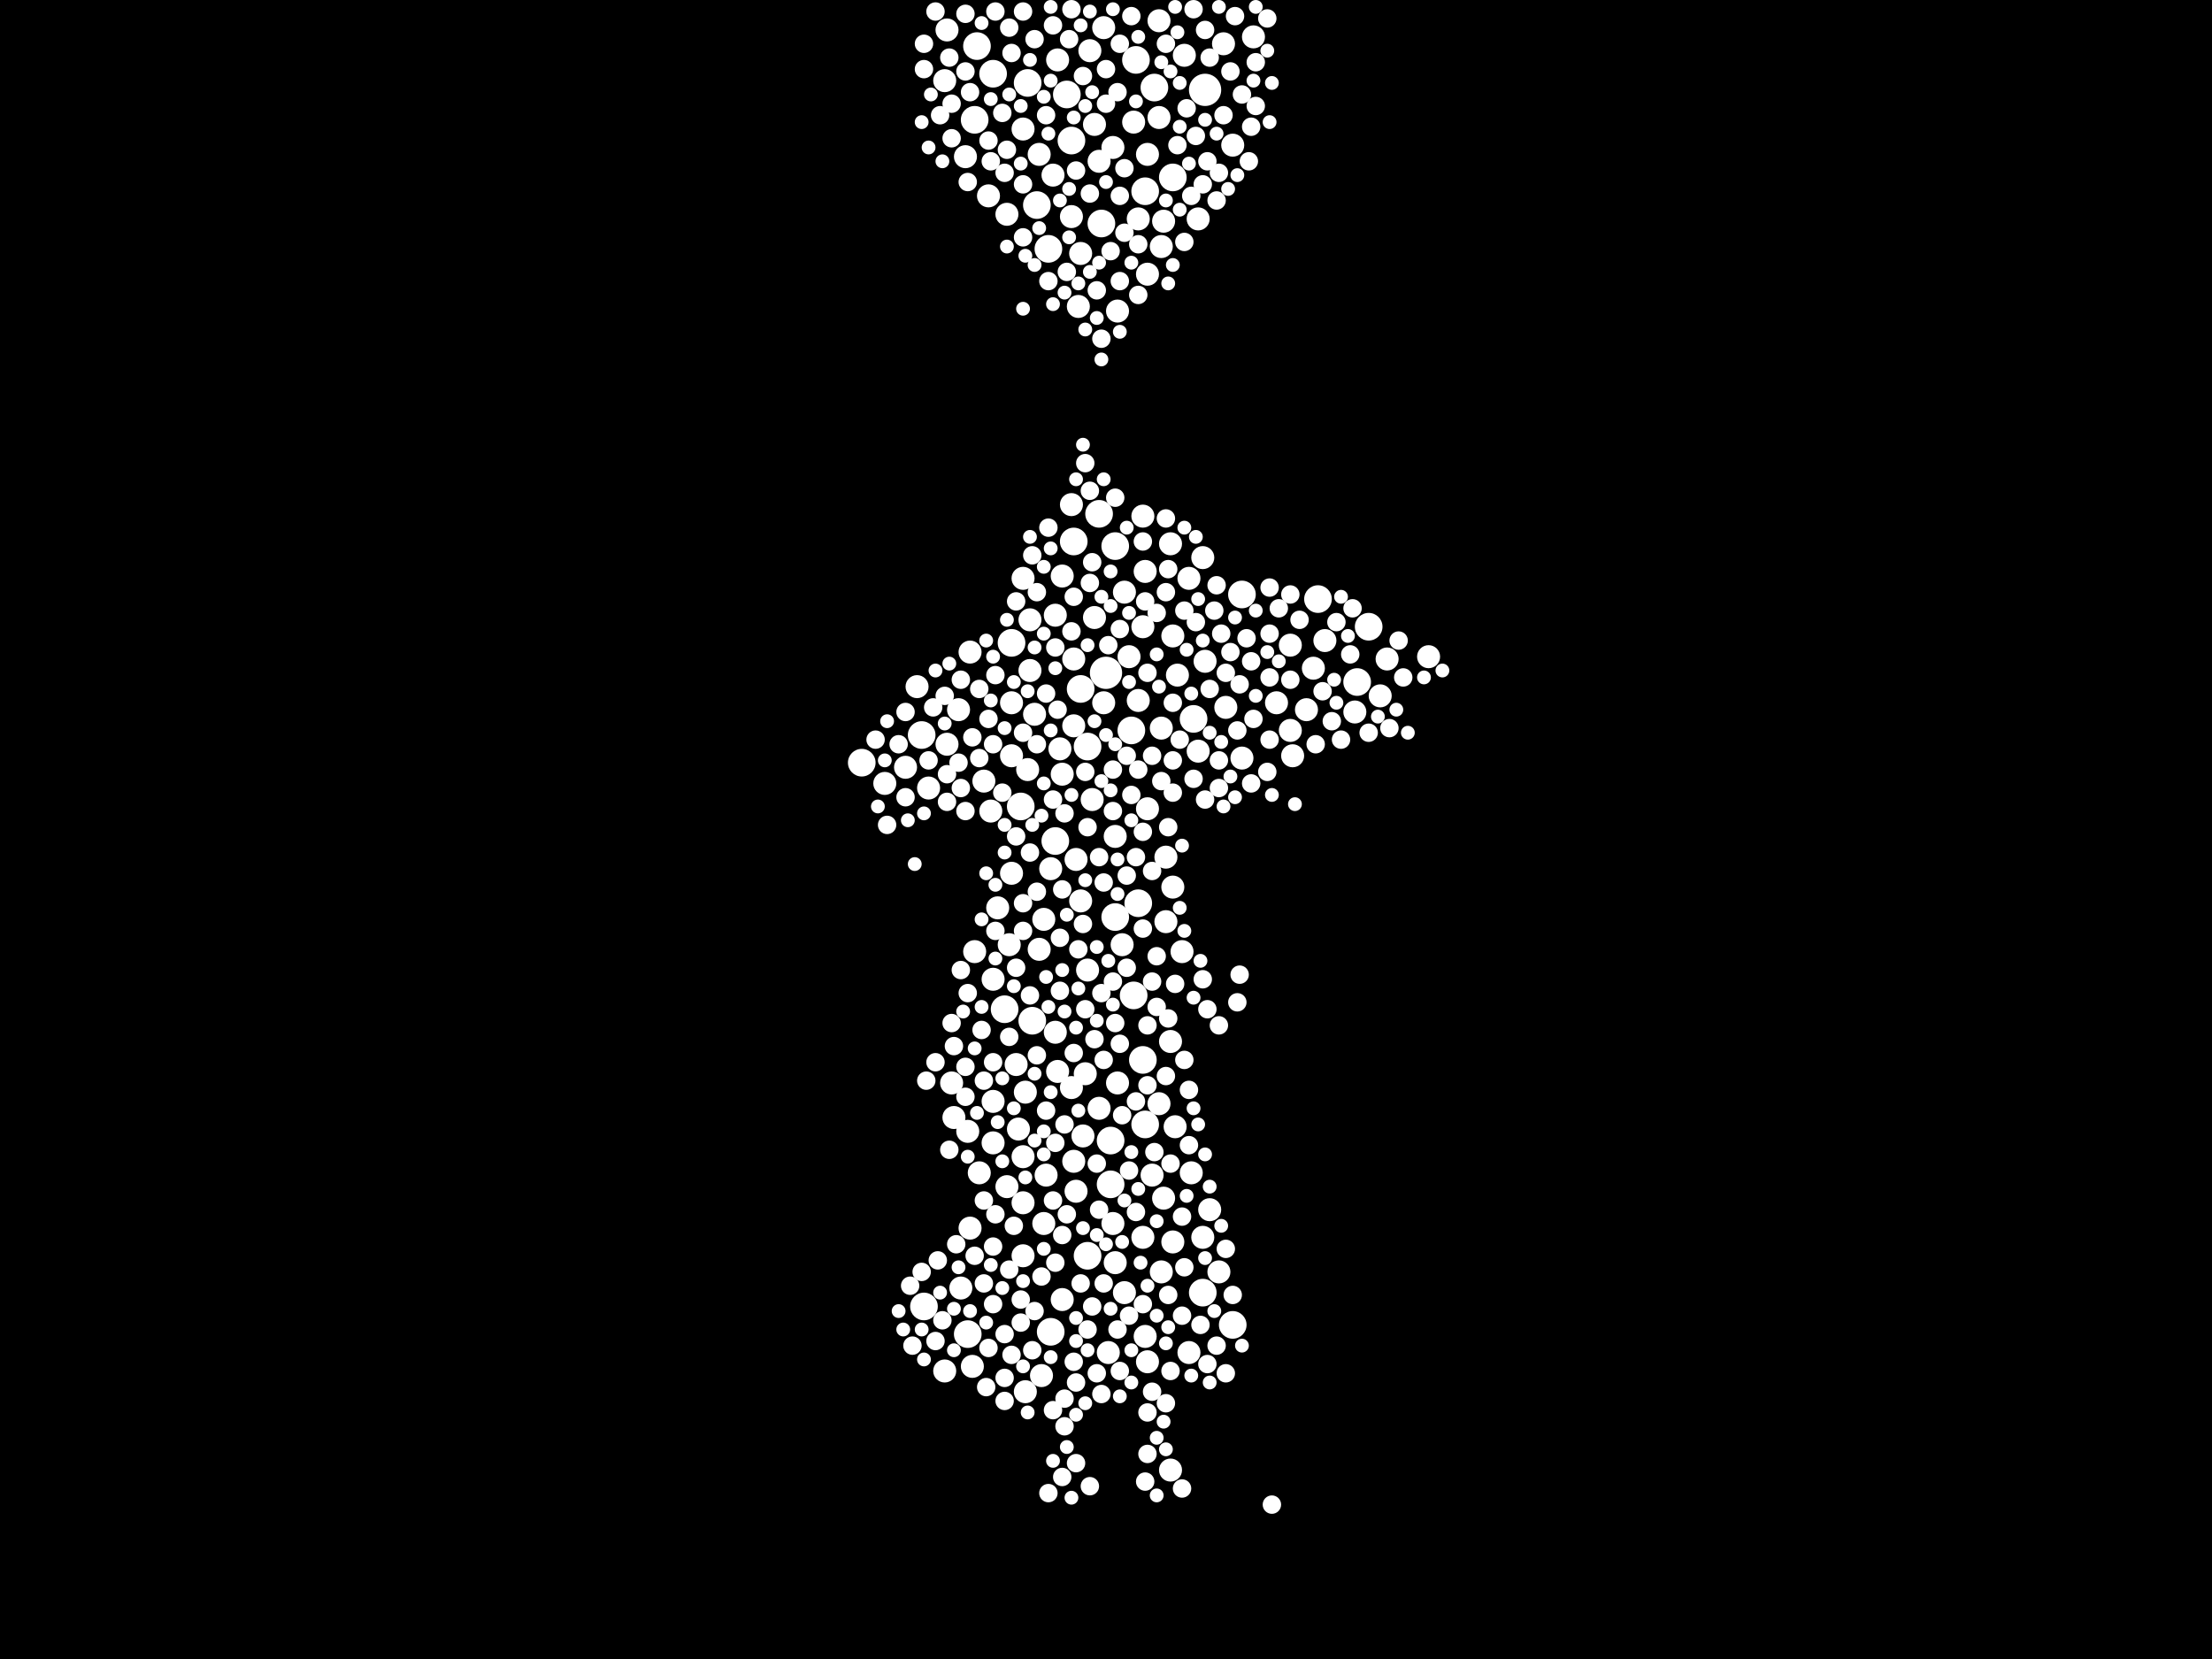 <?xml version="1.0" encoding="utf-8"?>
<svg xmlns="http://www.w3.org/2000/svg"
     xmlns:xlink="http://www.w3.org/1999/xlink" width="1920" height="1440" >

            <defs>
            <style type="text/css"><![CDATA[
circle {stroke: none;}
.c0 {fill: #FFFFFF;}
]]></style>
            </defs>
<rect x="0" y="0" width="1920" height="1440" fill="black"/>
<circle cx="1046" cy="78" r="14" class="c0"/>
<circle cx="960" cy="584" r="14" class="c0"/>
<circle cx="886" cy="700" r="12" class="c0"/>
<circle cx="964" cy="1028" r="12" class="c0"/>
<circle cx="912" cy="1156" r="12" class="c0"/>
<circle cx="1070" cy="1150" r="12" class="c0"/>
<circle cx="932" cy="470" r="12" class="c0"/>
<circle cx="1144" cy="520" r="12" class="c0"/>
<circle cx="988" cy="784" r="12" class="c0"/>
<circle cx="900" cy="178" r="12" class="c0"/>
<circle cx="896" cy="886" r="12" class="c0"/>
<circle cx="872" cy="876" r="12" class="c0"/>
<circle cx="1018" cy="154" r="12" class="c0"/>
<circle cx="916" cy="730" r="12" class="c0"/>
<circle cx="930" cy="122" r="12" class="c0"/>
<circle cx="994" cy="166" r="12" class="c0"/>
<circle cx="848" cy="40" r="12" class="c0"/>
<circle cx="992" cy="920" r="12" class="c0"/>
<circle cx="800" cy="638" r="12" class="c0"/>
<circle cx="986" cy="52" r="12" class="c0"/>
<circle cx="944" cy="648" r="12" class="c0"/>
<circle cx="984" cy="864" r="12" class="c0"/>
<circle cx="878" cy="558" r="12" class="c0"/>
<circle cx="968" cy="796" r="12" class="c0"/>
<circle cx="1188" cy="544" r="12" class="c0"/>
<circle cx="748" cy="662" r="12" class="c0"/>
<circle cx="938" cy="598" r="12" class="c0"/>
<circle cx="1044" cy="1122" r="12" class="c0"/>
<circle cx="994" cy="976" r="12" class="c0"/>
<circle cx="954" cy="446" r="12" class="c0"/>
<circle cx="1078" cy="516" r="12" class="c0"/>
<circle cx="840" cy="1158" r="12" class="c0"/>
<circle cx="926" cy="82" r="12" class="c0"/>
<circle cx="982" cy="634" r="12" class="c0"/>
<circle cx="910" cy="216" r="12" class="c0"/>
<circle cx="956" cy="194" r="12" class="c0"/>
<circle cx="968" cy="474" r="12" class="c0"/>
<circle cx="1178" cy="592" r="12" class="c0"/>
<circle cx="1036" cy="624" r="12" class="c0"/>
<circle cx="964" cy="990" r="12" class="c0"/>
<circle cx="846" cy="104" r="12" class="c0"/>
<circle cx="1002" cy="76" r="12" class="c0"/>
<circle cx="802" cy="1134" r="12" class="c0"/>
<circle cx="892" cy="72" r="12" class="c0"/>
<circle cx="944" cy="1090" r="12" class="c0"/>
<circle cx="862" cy="64" r="12" class="c0"/>
<circle cx="1040" cy="190" r="10" class="c0"/>
<circle cx="1198" cy="604" r="10" class="c0"/>
<circle cx="1140" cy="580" r="10" class="c0"/>
<circle cx="884" cy="980" r="10" class="c0"/>
<circle cx="932" cy="572" r="10" class="c0"/>
<circle cx="768" cy="680" r="10" class="c0"/>
<circle cx="938" cy="782" r="10" class="c0"/>
<circle cx="1046" cy="574" r="10" class="c0"/>
<circle cx="1034" cy="1018" r="10" class="c0"/>
<circle cx="1064" cy="614" r="10" class="c0"/>
<circle cx="1150" cy="556" r="10" class="c0"/>
<circle cx="1120" cy="560" r="10" class="c0"/>
<circle cx="842" cy="1066" r="10" class="c0"/>
<circle cx="1032" cy="502" r="10" class="c0"/>
<circle cx="922" cy="500" r="10" class="c0"/>
<circle cx="838" cy="136" r="10" class="c0"/>
<circle cx="902" cy="824" r="10" class="c0"/>
<circle cx="966" cy="128" r="10" class="c0"/>
<circle cx="918" cy="930" r="10" class="c0"/>
<circle cx="934" cy="746" r="10" class="c0"/>
<circle cx="862" cy="992" r="10" class="c0"/>
<circle cx="922" cy="1128" r="10" class="c0"/>
<circle cx="984" cy="106" r="10" class="c0"/>
<circle cx="968" cy="1096" r="10" class="c0"/>
<circle cx="1016" cy="1276" r="10" class="c0"/>
<circle cx="854" cy="678" r="10" class="c0"/>
<circle cx="938" cy="220" r="10" class="c0"/>
<circle cx="888" cy="502" r="10" class="c0"/>
<circle cx="844" cy="1186" r="10" class="c0"/>
<circle cx="904" cy="1194" r="10" class="c0"/>
<circle cx="1012" cy="800" r="10" class="c0"/>
<circle cx="1016" cy="472" r="10" class="c0"/>
<circle cx="832" cy="616" r="10" class="c0"/>
<circle cx="906" cy="1062" r="10" class="c0"/>
<circle cx="940" cy="986" r="10" class="c0"/>
<circle cx="1000" cy="1020" r="10" class="c0"/>
<circle cx="958" cy="24" r="10" class="c0"/>
<circle cx="1032" cy="1174" r="10" class="c0"/>
<circle cx="826" cy="940" r="10" class="c0"/>
<circle cx="906" cy="798" r="10" class="c0"/>
<circle cx="916" cy="896" r="10" class="c0"/>
<circle cx="930" cy="438" r="10" class="c0"/>
<circle cx="996" cy="238" r="10" class="c0"/>
<circle cx="806" cy="684" r="10" class="c0"/>
<circle cx="920" cy="650" r="10" class="c0"/>
<circle cx="874" cy="186" r="10" class="c0"/>
<circle cx="992" cy="448" r="10" class="c0"/>
<circle cx="882" cy="924" r="10" class="c0"/>
<circle cx="970" cy="940" r="10" class="c0"/>
<circle cx="828" cy="970" r="10" class="c0"/>
<circle cx="1040" cy="652" r="10" class="c0"/>
<circle cx="1078" cy="658" r="10" class="c0"/>
<circle cx="912" cy="754" r="10" class="c0"/>
<circle cx="992" cy="1074" r="10" class="c0"/>
<circle cx="934" cy="1034" r="10" class="c0"/>
<circle cx="908" cy="1020" r="10" class="c0"/>
<circle cx="1044" cy="1074" r="10" class="c0"/>
<circle cx="966" cy="1062" r="10" class="c0"/>
<circle cx="850" cy="1018" r="10" class="c0"/>
<circle cx="1006" cy="958" r="10" class="c0"/>
<circle cx="820" cy="1190" r="10" class="c0"/>
<circle cx="888" cy="1004" r="10" class="c0"/>
<circle cx="834" cy="1118" r="10" class="c0"/>
<circle cx="822" cy="26" r="10" class="c0"/>
<circle cx="878" cy="758" r="10" class="c0"/>
<circle cx="1016" cy="904" r="10" class="c0"/>
<circle cx="1010" cy="192" r="10" class="c0"/>
<circle cx="950" cy="108" r="10" class="c0"/>
<circle cx="988" cy="608" r="10" class="c0"/>
<circle cx="862" cy="850" r="10" class="c0"/>
<circle cx="946" cy="44" r="10" class="c0"/>
<circle cx="796" cy="596" r="10" class="c0"/>
<circle cx="948" cy="694" r="10" class="c0"/>
<circle cx="846" cy="826" r="10" class="c0"/>
<circle cx="994" cy="496" r="10" class="c0"/>
<circle cx="992" cy="544" r="10" class="c0"/>
<circle cx="1120" cy="634" r="10" class="c0"/>
<circle cx="944" cy="842" r="10" class="c0"/>
<circle cx="1012" cy="744" r="10" class="c0"/>
<circle cx="954" cy="140" r="10" class="c0"/>
<circle cx="1018" cy="770" r="10" class="c0"/>
<circle cx="980" cy="570" r="10" class="c0"/>
<circle cx="1204" cy="572" r="10" class="c0"/>
<circle cx="918" cy="52" r="10" class="c0"/>
<circle cx="914" cy="152" r="10" class="c0"/>
<circle cx="1108" cy="610" r="10" class="c0"/>
<circle cx="878" cy="656" r="10" class="c0"/>
<circle cx="1026" cy="826" r="10" class="c0"/>
<circle cx="954" cy="962" r="10" class="c0"/>
<circle cx="1088" cy="32" r="10" class="c0"/>
<circle cx="1008" cy="632" r="10" class="c0"/>
<circle cx="974" cy="820" r="10" class="c0"/>
<circle cx="950" cy="536" r="10" class="c0"/>
<circle cx="1018" cy="552" r="10" class="c0"/>
<circle cx="1122" cy="656" r="10" class="c0"/>
<circle cx="994" cy="1160" r="10" class="c0"/>
<circle cx="958" cy="610" r="10" class="c0"/>
<circle cx="1176" cy="618" r="10" class="c0"/>
<circle cx="860" cy="704" r="10" class="c0"/>
<circle cx="878" cy="610" r="10" class="c0"/>
<circle cx="996" cy="1182" r="10" class="c0"/>
<circle cx="902" cy="134" r="10" class="c0"/>
<circle cx="888" cy="112" r="10" class="c0"/>
<circle cx="894" cy="582" r="10" class="c0"/>
<circle cx="968" cy="726" r="10" class="c0"/>
<circle cx="890" cy="948" r="10" class="c0"/>
<circle cx="1008" cy="1104" r="10" class="c0"/>
<circle cx="894" cy="538" r="10" class="c0"/>
<circle cx="932" cy="630" r="10" class="c0"/>
<circle cx="888" cy="1090" r="10" class="c0"/>
<circle cx="962" cy="1174" r="10" class="c0"/>
<circle cx="822" cy="646" r="10" class="c0"/>
<circle cx="1018" cy="1078" r="10" class="c0"/>
<circle cx="898" cy="620" r="10" class="c0"/>
<circle cx="876" cy="820" r="10" class="c0"/>
<circle cx="1050" cy="1050" r="10" class="c0"/>
<circle cx="820" cy="70" r="10" class="c0"/>
<circle cx="1028" cy="48" r="10" class="c0"/>
<circle cx="976" cy="514" r="10" class="c0"/>
<circle cx="1022" cy="586" r="10" class="c0"/>
<circle cx="970" cy="270" r="10" class="c0"/>
<circle cx="1006" cy="102" r="10" class="c0"/>
<circle cx="1044" cy="484" r="10" class="c0"/>
<circle cx="930" cy="188" r="10" class="c0"/>
<circle cx="916" cy="534" r="10" class="c0"/>
<circle cx="1058" cy="1104" r="10" class="c0"/>
<circle cx="1240" cy="570" r="10" class="c0"/>
<circle cx="862" cy="956" r="10" class="c0"/>
<circle cx="1008" cy="214" r="10" class="c0"/>
<circle cx="1134" cy="616" r="10" class="c0"/>
<circle cx="1010" cy="1040" r="10" class="c0"/>
<circle cx="936" cy="266" r="10" class="c0"/>
<circle cx="922" cy="672" r="10" class="c0"/>
<circle cx="888" cy="1044" r="10" class="c0"/>
<circle cx="858" cy="170" r="10" class="c0"/>
<circle cx="786" cy="666" r="10" class="c0"/>
<circle cx="1062" cy="38" r="10" class="c0"/>
<circle cx="1020" cy="978" r="10" class="c0"/>
<circle cx="930" cy="944" r="10" class="c0"/>
<circle cx="988" cy="190" r="10" class="c0"/>
<circle cx="1070" cy="126" r="10" class="c0"/>
<circle cx="932" cy="1008" r="10" class="c0"/>
<circle cx="976" cy="1122" r="10" class="c0"/>
<circle cx="874" cy="1030" r="10" class="c0"/>
<circle cx="892" cy="668" r="10" class="c0"/>
<circle cx="996" cy="702" r="10" class="c0"/>
<circle cx="842" cy="566" r="10" class="c0"/>
<circle cx="890" cy="1208" r="10" class="c0"/>
<circle cx="866" cy="788" r="10" class="c0"/>
<circle cx="996" cy="134" r="10" class="c0"/>
<circle cx="1006" cy="18" r="10" class="c0"/>
<circle cx="840" cy="982" r="10" class="c0"/>
<circle cx="942" cy="932" r="10" class="c0"/>
<circle cx="954" cy="744" r="8" class="c0"/>
<circle cx="1082" cy="554" r="8" class="c0"/>
<circle cx="1042" cy="1150" r="8" class="c0"/>
<circle cx="876" cy="24" r="8" class="c0"/>
<circle cx="946" cy="1290" r="8" class="c0"/>
<circle cx="914" cy="22" r="8" class="c0"/>
<circle cx="1090" cy="54" r="8" class="c0"/>
<circle cx="1058" cy="684" r="8" class="c0"/>
<circle cx="1018" cy="660" r="8" class="c0"/>
<circle cx="854" cy="1042" r="8" class="c0"/>
<circle cx="852" cy="894" r="8" class="c0"/>
<circle cx="886" cy="1128" r="8" class="c0"/>
<circle cx="1028" cy="530" r="8" class="c0"/>
<circle cx="864" cy="586" r="8" class="c0"/>
<circle cx="838" cy="12" r="8" class="c0"/>
<circle cx="934" cy="1270" r="8" class="c0"/>
<circle cx="1068" cy="62" r="8" class="c0"/>
<circle cx="828" cy="908" r="8" class="c0"/>
<circle cx="786" cy="618" r="8" class="c0"/>
<circle cx="972" cy="170" r="8" class="c0"/>
<circle cx="948" cy="488" r="8" class="c0"/>
<circle cx="1008" cy="678" r="8" class="c0"/>
<circle cx="1070" cy="1124" r="8" class="c0"/>
<circle cx="1078" cy="82" r="8" class="c0"/>
<circle cx="988" cy="212" r="8" class="c0"/>
<circle cx="864" cy="10" r="8" class="c0"/>
<circle cx="1004" cy="874" r="8" class="c0"/>
<circle cx="1054" cy="530" r="8" class="c0"/>
<circle cx="914" cy="694" r="8" class="c0"/>
<circle cx="1000" cy="1208" r="8" class="c0"/>
<circle cx="1086" cy="680" r="8" class="c0"/>
<circle cx="1156" cy="626" r="8" class="c0"/>
<circle cx="860" cy="140" r="8" class="c0"/>
<circle cx="950" cy="902" r="8" class="c0"/>
<circle cx="936" cy="824" r="8" class="c0"/>
<circle cx="878" cy="1176" r="8" class="c0"/>
<circle cx="820" cy="604" r="8" class="c0"/>
<circle cx="960" cy="90" r="8" class="c0"/>
<circle cx="1064" cy="584" r="8" class="c0"/>
<circle cx="940" cy="66" r="8" class="c0"/>
<circle cx="1076" cy="846" r="8" class="c0"/>
<circle cx="944" cy="1154" r="8" class="c0"/>
<circle cx="818" cy="1146" r="8" class="c0"/>
<circle cx="1004" cy="830" r="8" class="c0"/>
<circle cx="1020" cy="854" r="8" class="c0"/>
<circle cx="1012" cy="1218" r="8" class="c0"/>
<circle cx="894" cy="864" r="8" class="c0"/>
<circle cx="988" cy="668" r="8" class="c0"/>
<circle cx="916" cy="1096" r="8" class="c0"/>
<circle cx="1018" cy="688" r="8" class="c0"/>
<circle cx="908" cy="964" r="8" class="c0"/>
<circle cx="816" cy="100" r="8" class="c0"/>
<circle cx="952" cy="1192" r="8" class="c0"/>
<circle cx="840" cy="862" r="8" class="c0"/>
<circle cx="1038" cy="540" r="8" class="c0"/>
<circle cx="874" cy="130" r="8" class="c0"/>
<circle cx="1018" cy="610" r="8" class="c0"/>
<circle cx="844" cy="640" r="8" class="c0"/>
<circle cx="1062" cy="100" r="8" class="c0"/>
<circle cx="872" cy="1158" r="8" class="c0"/>
<circle cx="1030" cy="94" r="8" class="c0"/>
<circle cx="1072" cy="14" r="8" class="c0"/>
<circle cx="956" cy="294" r="8" class="c0"/>
<circle cx="924" cy="1214" r="8" class="c0"/>
<circle cx="854" cy="938" r="8" class="c0"/>
<circle cx="1206" cy="632" r="8" class="c0"/>
<circle cx="982" cy="14" r="8" class="c0"/>
<circle cx="1032" cy="946" r="8" class="c0"/>
<circle cx="942" cy="876" r="8" class="c0"/>
<circle cx="966" cy="668" r="8" class="c0"/>
<circle cx="826" cy="90" r="8" class="c0"/>
<circle cx="858" cy="1170" r="8" class="c0"/>
<circle cx="952" cy="252" r="8" class="c0"/>
<circle cx="876" cy="900" r="8" class="c0"/>
<circle cx="972" cy="1190" r="8" class="c0"/>
<circle cx="996" cy="584" r="8" class="c0"/>
<circle cx="992" cy="1132" r="8" class="c0"/>
<circle cx="1102" cy="642" r="8" class="c0"/>
<circle cx="946" cy="426" r="8" class="c0"/>
<circle cx="1048" cy="140" r="8" class="c0"/>
<circle cx="930" cy="8" r="8" class="c0"/>
<circle cx="926" cy="236" r="8" class="c0"/>
<circle cx="938" cy="1114" r="8" class="c0"/>
<circle cx="994" cy="522" r="8" class="c0"/>
<circle cx="944" cy="718" r="8" class="c0"/>
<circle cx="958" cy="920" r="8" class="c0"/>
<circle cx="888" cy="206" r="8" class="c0"/>
<circle cx="1026" cy="1142" r="8" class="c0"/>
<circle cx="824" cy="50" r="8" class="c0"/>
<circle cx="992" cy="470" r="8" class="c0"/>
<circle cx="908" cy="602" r="8" class="c0"/>
<circle cx="1016" cy="1190" r="8" class="c0"/>
<circle cx="858" cy="122" r="8" class="c0"/>
<circle cx="946" cy="168" r="8" class="c0"/>
<circle cx="854" cy="1114" r="8" class="c0"/>
<circle cx="920" cy="860" r="8" class="c0"/>
<circle cx="982" cy="690" r="8" class="c0"/>
<circle cx="1014" cy="1124" r="8" class="c0"/>
<circle cx="1044" cy="160" r="8" class="c0"/>
<circle cx="1120" cy="516" r="8" class="c0"/>
<circle cx="940" cy="802" r="8" class="c0"/>
<circle cx="1002" cy="1000" r="8" class="c0"/>
<circle cx="896" cy="1172" r="8" class="c0"/>
<circle cx="894" cy="740" r="8" class="c0"/>
<circle cx="872" cy="150" r="8" class="c0"/>
<circle cx="924" cy="976" r="8" class="c0"/>
<circle cx="760" cy="642" r="8" class="c0"/>
<circle cx="1036" cy="8" r="8" class="c0"/>
<circle cx="1022" cy="126" r="8" class="c0"/>
<circle cx="1048" cy="1184" r="8" class="c0"/>
<circle cx="900" cy="774" r="8" class="c0"/>
<circle cx="922" cy="1282" r="8" class="c0"/>
<circle cx="1120" cy="590" r="8" class="c0"/>
<circle cx="832" cy="662" r="8" class="c0"/>
<circle cx="968" cy="888" r="8" class="c0"/>
<circle cx="786" cy="692" r="8" class="c0"/>
<circle cx="1032" cy="994" r="8" class="c0"/>
<circle cx="1174" cy="528" r="8" class="c0"/>
<circle cx="862" cy="1132" r="8" class="c0"/>
<circle cx="1014" cy="884" r="8" class="c0"/>
<circle cx="932" cy="1182" r="8" class="c0"/>
<circle cx="862" cy="922" r="8" class="c0"/>
<circle cx="846" cy="1090" r="8" class="c0"/>
<circle cx="1048" cy="876" r="8" class="c0"/>
<circle cx="858" cy="624" r="8" class="c0"/>
<circle cx="932" cy="518" r="8" class="c0"/>
<circle cx="1218" cy="588" r="8" class="c0"/>
<circle cx="924" cy="1238" r="8" class="c0"/>
<circle cx="1102" cy="588" r="8" class="c0"/>
<circle cx="924" cy="706" r="8" class="c0"/>
<circle cx="826" cy="120" r="8" class="c0"/>
<circle cx="870" cy="98" r="8" class="c0"/>
<circle cx="1068" cy="566" r="8" class="c0"/>
<circle cx="910" cy="1296" r="8" class="c0"/>
<circle cx="1214" cy="556" r="8" class="c0"/>
<circle cx="1004" cy="532" r="8" class="c0"/>
<circle cx="968" cy="432" r="8" class="c0"/>
<circle cx="1012" cy="450" r="8" class="c0"/>
<circle cx="850" cy="658" r="8" class="c0"/>
<circle cx="878" cy="46" r="8" class="c0"/>
<circle cx="1086" cy="574" r="8" class="c0"/>
<circle cx="1084" cy="140" r="8" class="c0"/>
<circle cx="1148" cy="600" r="8" class="c0"/>
<circle cx="1064" cy="1192" r="8" class="c0"/>
<circle cx="888" cy="10" r="8" class="c0"/>
<circle cx="996" cy="1262" r="8" class="c0"/>
<circle cx="1038" cy="118" r="8" class="c0"/>
<circle cx="986" cy="744" r="8" class="c0"/>
<circle cx="822" cy="696" r="8" class="c0"/>
<circle cx="1100" cy="16" r="8" class="c0"/>
<circle cx="1024" cy="642" r="8" class="c0"/>
<circle cx="996" cy="1226" r="8" class="c0"/>
<circle cx="1016" cy="1010" r="8" class="c0"/>
<circle cx="888" cy="808" r="8" class="c0"/>
<circle cx="792" cy="1168" r="8" class="c0"/>
<circle cx="1050" cy="50" r="8" class="c0"/>
<circle cx="900" cy="514" r="8" class="c0"/>
<circle cx="994" cy="1286" r="8" class="c0"/>
<circle cx="830" cy="1080" r="8" class="c0"/>
<circle cx="916" cy="562" r="8" class="c0"/>
<circle cx="1172" cy="568" r="8" class="c0"/>
<circle cx="1014" cy="718" r="8" class="c0"/>
<circle cx="1058" cy="150" r="8" class="c0"/>
<circle cx="956" cy="1210" r="8" class="c0"/>
<circle cx="986" cy="1052" r="8" class="c0"/>
<circle cx="1000" cy="756" r="8" class="c0"/>
<circle cx="980" cy="1142" r="8" class="c0"/>
<circle cx="876" cy="1102" r="8" class="c0"/>
<circle cx="922" cy="772" r="8" class="c0"/>
<circle cx="1110" cy="528" r="8" class="c0"/>
<circle cx="954" cy="1050" r="8" class="c0"/>
<circle cx="850" cy="598" r="8" class="c0"/>
<circle cx="1128" cy="538" r="8" class="c0"/>
<circle cx="992" cy="722" r="8" class="c0"/>
<circle cx="972" cy="546" r="8" class="c0"/>
<circle cx="896" cy="482" r="8" class="c0"/>
<circle cx="966" cy="852" r="8" class="c0"/>
<circle cx="976" cy="146" r="8" class="c0"/>
<circle cx="826" cy="888" r="8" class="c0"/>
<circle cx="880" cy="1064" r="8" class="c0"/>
<circle cx="1012" cy="934" r="8" class="c0"/>
<circle cx="996" cy="890" r="8" class="c0"/>
<circle cx="882" cy="726" r="8" class="c0"/>
<circle cx="770" cy="716" r="8" class="c0"/>
<circle cx="1000" cy="656" r="8" class="c0"/>
<circle cx="1164" cy="642" r="8" class="c0"/>
<circle cx="1058" cy="890" r="8" class="c0"/>
<circle cx="978" cy="840" r="8" class="c0"/>
<circle cx="948" cy="1134" r="8" class="c0"/>
<circle cx="908" cy="100" r="8" class="c0"/>
<circle cx="1014" cy="494" r="8" class="c0"/>
<circle cx="1028" cy="1100" r="8" class="c0"/>
<circle cx="1056" cy="174" r="8" class="c0"/>
<circle cx="1088" cy="624" r="8" class="c0"/>
<circle cx="814" cy="1094" r="8" class="c0"/>
<circle cx="1074" cy="870" r="8" class="c0"/>
<circle cx="958" cy="766" r="8" class="c0"/>
<circle cx="1060" cy="550" r="8" class="c0"/>
<circle cx="996" cy="942" r="8" class="c0"/>
<circle cx="964" cy="218" r="8" class="c0"/>
<circle cx="900" cy="646" r="8" class="c0"/>
<circle cx="1012" cy="514" r="8" class="c0"/>
<circle cx="920" cy="814" r="8" class="c0"/>
<circle cx="838" cy="62" r="8" class="c0"/>
<circle cx="812" cy="1164" r="8" class="c0"/>
<circle cx="980" cy="1016" r="8" class="c0"/>
<circle cx="1104" cy="1306" r="8" class="c0"/>
<circle cx="946" cy="506" r="8" class="c0"/>
<circle cx="926" cy="1054" r="8" class="c0"/>
<circle cx="966" cy="704" r="8" class="c0"/>
<circle cx="910" cy="458" r="8" class="c0"/>
<circle cx="900" cy="916" r="8" class="c0"/>
<circle cx="1026" cy="1056" r="8" class="c0"/>
<circle cx="960" cy="60" r="8" class="c0"/>
<circle cx="872" cy="1216" r="8" class="c0"/>
<circle cx="834" cy="842" r="8" class="c0"/>
<circle cx="992" cy="806" r="8" class="c0"/>
<circle cx="1044" cy="850" r="8" class="c0"/>
<circle cx="914" cy="1224" r="8" class="c0"/>
<circle cx="840" cy="158" r="8" class="c0"/>
<circle cx="1102" cy="550" r="8" class="c0"/>
<circle cx="1056" cy="508" r="8" class="c0"/>
<circle cx="834" cy="684" r="8" class="c0"/>
<circle cx="1102" cy="510" r="8" class="c0"/>
<circle cx="972" cy="244" r="8" class="c0"/>
<circle cx="1074" cy="634" r="8" class="c0"/>
<circle cx="1050" cy="598" r="8" class="c0"/>
<circle cx="962" cy="560" r="8" class="c0"/>
<circle cx="904" cy="1108" r="8" class="c0"/>
<circle cx="834" cy="590" r="8" class="c0"/>
<circle cx="1188" cy="636" r="8" class="c0"/>
<circle cx="1056" cy="1168" r="8" class="c0"/>
<circle cx="916" cy="992" r="8" class="c0"/>
<circle cx="1046" cy="26" r="8" class="c0"/>
<circle cx="974" cy="968" r="8" class="c0"/>
<circle cx="838" cy="926" r="8" class="c0"/>
<circle cx="882" cy="840" r="8" class="c0"/>
<circle cx="802" cy="38" r="8" class="c0"/>
<circle cx="952" cy="1010" r="8" class="c0"/>
<circle cx="930" cy="548" r="8" class="c0"/>
<circle cx="1086" cy="110" r="8" class="c0"/>
<circle cx="1160" cy="540" r="8" class="c0"/>
<circle cx="1090" cy="92" r="8" class="c0"/>
<circle cx="1034" cy="170" r="8" class="c0"/>
<circle cx="956" cy="862" r="8" class="c0"/>
<circle cx="978" cy="760" r="8" class="c0"/>
<circle cx="972" cy="906" r="8" class="c0"/>
<circle cx="1046" cy="694" r="8" class="c0"/>
<circle cx="898" cy="34" r="8" class="c0"/>
<circle cx="842" cy="80" r="8" class="c0"/>
<circle cx="1012" cy="38" r="8" class="c0"/>
<circle cx="1000" cy="852" r="8" class="c0"/>
<circle cx="1036" cy="676" r="8" class="c0"/>
<circle cx="988" cy="256" r="8" class="c0"/>
<circle cx="1100" cy="670" r="8" class="c0"/>
<circle cx="922" cy="1072" r="8" class="c0"/>
<circle cx="986" cy="956" r="8" class="c0"/>
<circle cx="972" cy="38" r="8" class="c0"/>
<circle cx="932" cy="914" r="8" class="c0"/>
<circle cx="970" cy="80" r="8" class="c0"/>
<circle cx="888" cy="636" r="8" class="c0"/>
<circle cx="872" cy="1196" r="8" class="c0"/>
<circle cx="812" cy="922" r="8" class="c0"/>
<circle cx="942" cy="402" r="8" class="c0"/>
<circle cx="918" cy="616" r="8" class="c0"/>
<circle cx="802" cy="60" r="8" class="c0"/>
<circle cx="910" cy="244" r="8" class="c0"/>
<circle cx="862" cy="646" r="8" class="c0"/>
<circle cx="1064" cy="1084" r="8" class="c0"/>
<circle cx="812" cy="10" r="8" class="c0"/>
<circle cx="790" cy="1116" r="8" class="c0"/>
<circle cx="810" cy="614" r="8" class="c0"/>
<circle cx="976" cy="202" r="8" class="c0"/>
<circle cx="934" cy="1200" r="8" class="c0"/>
<circle cx="822" cy="672" r="8" class="c0"/>
<circle cx="1058" cy="660" r="8" class="c0"/>
<circle cx="914" cy="1042" r="8" class="c0"/>
<circle cx="1028" cy="210" r="8" class="c0"/>
<circle cx="838" cy="704" r="8" class="c0"/>
<circle cx="1028" cy="920" r="8" class="c0"/>
<circle cx="862" cy="1082" r="8" class="c0"/>
<circle cx="864" cy="808" r="8" class="c0"/>
<circle cx="870" cy="688" r="8" class="c0"/>
<circle cx="928" cy="34" r="8" class="c0"/>
<circle cx="800" cy="1104" r="8" class="c0"/>
<circle cx="1076" cy="594" r="8" class="c0"/>
<circle cx="888" cy="784" r="8" class="c0"/>
<circle cx="1142" cy="646" r="8" class="c0"/>
<circle cx="856" cy="1204" r="8" class="c0"/>
<circle cx="898" cy="1138" r="8" class="c0"/>
<circle cx="838" cy="952" r="8" class="c0"/>
<circle cx="1026" cy="1292" r="8" class="c0"/>
<circle cx="958" cy="1114" r="8" class="c0"/>
<circle cx="780" cy="646" r="8" class="c0"/>
<circle cx="804" cy="938" r="8" class="c0"/>
<circle cx="934" cy="148" r="8" class="c0"/>
<circle cx="882" cy="522" r="8" class="c0"/>
<circle cx="886" cy="1148" r="8" class="c0"/>
<circle cx="806" cy="660" r="8" class="c0"/>
<circle cx="942" cy="670" r="8" class="c0"/>
<circle cx="864" cy="1054" r="8" class="c0"/>
<circle cx="888" cy="160" r="8" class="c0"/>
<circle cx="978" cy="656" r="8" class="c0"/>
<circle cx="970" cy="1154" r="8" class="c0"/>
<circle cx="824" cy="998" r="8" class="c0"/>
<circle cx="1004" cy="568" r="6" class="c0"/>
<circle cx="842" cy="1138" r="6" class="c0"/>
<circle cx="770" cy="626" r="6" class="c0"/>
<circle cx="942" cy="92" r="6" class="c0"/>
<circle cx="940" cy="1066" r="6" class="c0"/>
<circle cx="886" cy="92" r="6" class="c0"/>
<circle cx="934" cy="1228" r="6" class="c0"/>
<circle cx="910" cy="116" r="6" class="c0"/>
<circle cx="1014" cy="1152" r="6" class="c0"/>
<circle cx="1050" cy="636" r="6" class="c0"/>
<circle cx="860" cy="86" r="6" class="c0"/>
<circle cx="1004" cy="1248" r="6" class="c0"/>
<circle cx="952" cy="822" r="6" class="c0"/>
<circle cx="812" cy="582" r="6" class="c0"/>
<circle cx="1090" cy="530" r="6" class="c0"/>
<circle cx="1022" cy="28" r="6" class="c0"/>
<circle cx="1030" cy="1038" r="6" class="c0"/>
<circle cx="784" cy="1154" r="6" class="c0"/>
<circle cx="916" cy="580" r="6" class="c0"/>
<circle cx="762" cy="700" r="6" class="c0"/>
<circle cx="946" cy="236" r="6" class="c0"/>
<circle cx="1090" cy="604" r="6" class="c0"/>
<circle cx="1060" cy="1064" r="6" class="c0"/>
<circle cx="924" cy="254" r="6" class="c0"/>
<circle cx="856" cy="556" r="6" class="c0"/>
<circle cx="958" cy="416" r="6" class="c0"/>
<circle cx="1024" cy="72" r="6" class="c0"/>
<circle cx="966" cy="8" r="6" class="c0"/>
<circle cx="988" cy="32" r="6" class="c0"/>
<circle cx="780" cy="1138" r="6" class="c0"/>
<circle cx="840" cy="1004" r="6" class="c0"/>
<circle cx="960" cy="1080" r="6" class="c0"/>
<circle cx="1016" cy="62" r="6" class="c0"/>
<circle cx="912" cy="6" r="6" class="c0"/>
<circle cx="1006" cy="596" r="6" class="c0"/>
<circle cx="898" cy="562" r="6" class="c0"/>
<circle cx="768" cy="660" r="6" class="c0"/>
<circle cx="896" cy="716" r="6" class="c0"/>
<circle cx="928" cy="164" r="6" class="c0"/>
<circle cx="892" cy="1226" r="6" class="c0"/>
<circle cx="862" cy="570" r="6" class="c0"/>
<circle cx="990" cy="1096" r="6" class="c0"/>
<circle cx="960" cy="638" r="6" class="c0"/>
<circle cx="1072" cy="536" r="6" class="c0"/>
<circle cx="1034" cy="602" r="6" class="c0"/>
<circle cx="930" cy="1300" r="6" class="c0"/>
<circle cx="1004" cy="1060" r="6" class="c0"/>
<circle cx="982" cy="1200" r="6" class="c0"/>
<circle cx="1090" cy="6" r="6" class="c0"/>
<circle cx="1062" cy="700" r="6" class="c0"/>
<circle cx="852" cy="874" r="6" class="c0"/>
<circle cx="872" cy="740" r="6" class="c0"/>
<circle cx="870" cy="1008" r="6" class="c0"/>
<circle cx="832" cy="1100" r="6" class="c0"/>
<circle cx="1056" cy="116" r="6" class="c0"/>
<circle cx="922" cy="842" r="6" class="c0"/>
<circle cx="964" cy="496" r="6" class="c0"/>
<circle cx="888" cy="1112" r="6" class="c0"/>
<circle cx="1038" cy="466" r="6" class="c0"/>
<circle cx="902" cy="198" r="6" class="c0"/>
<circle cx="938" cy="22" r="6" class="c0"/>
<circle cx="898" cy="230" r="6" class="c0"/>
<circle cx="1104" cy="72" r="6" class="c0"/>
<circle cx="962" cy="834" r="6" class="c0"/>
<circle cx="802" cy="706" r="6" class="c0"/>
<circle cx="944" cy="1172" r="6" class="c0"/>
<circle cx="946" cy="10" r="6" class="c0"/>
<circle cx="950" cy="626" r="6" class="c0"/>
<circle cx="926" cy="1256" r="6" class="c0"/>
<circle cx="1050" cy="1030" r="6" class="c0"/>
<circle cx="846" cy="910" r="6" class="c0"/>
<circle cx="1072" cy="692" r="6" class="c0"/>
<circle cx="912" cy="634" r="6" class="c0"/>
<circle cx="952" cy="1072" r="6" class="c0"/>
<circle cx="960" cy="158" r="6" class="c0"/>
<circle cx="1034" cy="1194" r="6" class="c0"/>
<circle cx="1124" cy="698" r="6" class="c0"/>
<circle cx="874" cy="214" r="6" class="c0"/>
<circle cx="944" cy="560" r="6" class="c0"/>
<circle cx="852" cy="20" r="6" class="c0"/>
<circle cx="908" cy="848" r="6" class="c0"/>
<circle cx="1040" cy="976" r="6" class="c0"/>
<circle cx="1020" cy="6" r="6" class="c0"/>
<circle cx="1074" cy="152" r="6" class="c0"/>
<circle cx="1158" cy="590" r="6" class="c0"/>
<circle cx="876" cy="82" r="6" class="c0"/>
<circle cx="1012" cy="1166" r="6" class="c0"/>
<circle cx="808" cy="82" r="6" class="c0"/>
<circle cx="1018" cy="230" r="6" class="c0"/>
<circle cx="906" cy="680" r="6" class="c0"/>
<circle cx="936" cy="858" r="6" class="c0"/>
<circle cx="934" cy="1164" r="6" class="c0"/>
<circle cx="1024" cy="182" r="6" class="c0"/>
<circle cx="816" cy="1122" r="6" class="c0"/>
<circle cx="802" cy="1180" r="6" class="c0"/>
<circle cx="926" cy="794" r="6" class="c0"/>
<circle cx="996" cy="1116" r="6" class="c0"/>
<circle cx="948" cy="80" r="6" class="c0"/>
<circle cx="866" cy="974" r="6" class="c0"/>
<circle cx="924" cy="878" r="6" class="c0"/>
<circle cx="932" cy="102" r="6" class="c0"/>
<circle cx="870" cy="1118" r="6" class="c0"/>
<circle cx="1110" cy="574" r="6" class="c0"/>
<circle cx="912" cy="476" r="6" class="c0"/>
<circle cx="1046" cy="104" r="6" class="c0"/>
<circle cx="906" cy="492" r="6" class="c0"/>
<circle cx="934" cy="1144" r="6" class="c0"/>
<circle cx="906" cy="84" r="6" class="c0"/>
<circle cx="886" cy="142" r="6" class="c0"/>
<circle cx="1036" cy="962" r="6" class="c0"/>
<circle cx="1030" cy="564" r="6" class="c0"/>
<circle cx="912" cy="1178" r="6" class="c0"/>
<circle cx="1058" cy="6" r="6" class="c0"/>
<circle cx="988" cy="1032" r="6" class="c0"/>
<circle cx="880" cy="856" r="6" class="c0"/>
<circle cx="914" cy="1268" r="6" class="c0"/>
<circle cx="1044" cy="556" r="6" class="c0"/>
<circle cx="1160" cy="610" r="6" class="c0"/>
<circle cx="894" cy="52" r="6" class="c0"/>
<circle cx="978" cy="458" r="6" class="c0"/>
<circle cx="942" cy="286" r="6" class="c0"/>
<circle cx="920" cy="174" r="6" class="c0"/>
<circle cx="942" cy="764" r="6" class="c0"/>
<circle cx="870" cy="936" r="6" class="c0"/>
<circle cx="910" cy="874" r="6" class="c0"/>
<circle cx="1212" cy="616" r="6" class="c0"/>
<circle cx="906" cy="982" r="6" class="c0"/>
<circle cx="930" cy="690" r="6" class="c0"/>
<circle cx="972" cy="1212" r="6" class="c0"/>
<circle cx="1024" cy="788" r="6" class="c0"/>
<circle cx="856" cy="1148" r="6" class="c0"/>
<circle cx="824" cy="576" r="6" class="c0"/>
<circle cx="956" cy="518" r="6" class="c0"/>
<circle cx="1050" cy="1200" r="6" class="c0"/>
<circle cx="912" cy="948" r="6" class="c0"/>
<circle cx="964" cy="686" r="6" class="c0"/>
<circle cx="836" cy="878" r="6" class="c0"/>
<circle cx="982" cy="712" r="6" class="c0"/>
<circle cx="906" cy="1084" r="6" class="c0"/>
<circle cx="1032" cy="142" r="6" class="c0"/>
<circle cx="1004" cy="1142" r="6" class="c0"/>
<circle cx="956" cy="678" r="6" class="c0"/>
<circle cx="936" cy="964" r="6" class="c0"/>
<circle cx="982" cy="1000" r="6" class="c0"/>
<circle cx="860" cy="1098" r="6" class="c0"/>
<circle cx="1040" cy="520" r="6" class="c0"/>
<circle cx="1028" cy="458" r="6" class="c0"/>
<circle cx="968" cy="646" r="6" class="c0"/>
<circle cx="952" cy="276" r="6" class="c0"/>
<circle cx="982" cy="228" r="6" class="c0"/>
<circle cx="942" cy="1218" r="6" class="c0"/>
<circle cx="956" cy="312" r="6" class="c0"/>
<circle cx="1068" cy="674" r="6" class="c0"/>
<circle cx="1012" cy="174" r="6" class="c0"/>
<circle cx="860" cy="608" r="6" class="c0"/>
<circle cx="1046" cy="1002" r="6" class="c0"/>
<circle cx="800" cy="1154" r="6" class="c0"/>
<circle cx="894" cy="466" r="6" class="c0"/>
<circle cx="970" cy="746" r="6" class="c0"/>
<circle cx="970" cy="776" r="6" class="c0"/>
<circle cx="982" cy="1172" r="6" class="c0"/>
<circle cx="966" cy="872" r="6" class="c0"/>
<circle cx="934" cy="416" r="6" class="c0"/>
<circle cx="964" cy="526" r="6" class="c0"/>
<circle cx="872" cy="632" r="6" class="c0"/>
<circle cx="934" cy="892" r="6" class="c0"/>
<circle cx="986" cy="88" r="6" class="c0"/>
<circle cx="1054" cy="1138" r="6" class="c0"/>
<circle cx="906" cy="550" r="6" class="c0"/>
<circle cx="940" cy="386" r="6" class="c0"/>
<circle cx="1008" cy="54" r="6" class="c0"/>
<circle cx="820" cy="628" r="6" class="c0"/>
<circle cx="1004" cy="1298" r="6" class="c0"/>
<circle cx="880" cy="962" r="6" class="c0"/>
<circle cx="828" cy="1172" r="6" class="c0"/>
<circle cx="976" cy="1042" r="6" class="c0"/>
<circle cx="794" cy="750" r="6" class="c0"/>
<circle cx="1078" cy="1168" r="6" class="c0"/>
<circle cx="806" cy="128" r="6" class="c0"/>
<circle cx="864" cy="768" r="6" class="c0"/>
<circle cx="1046" cy="1092" r="6" class="c0"/>
<circle cx="818" cy="140" r="6" class="c0"/>
<circle cx="1100" cy="44" r="6" class="c0"/>
<circle cx="1066" cy="164" r="6" class="c0"/>
<circle cx="972" cy="288" r="6" class="c0"/>
<circle cx="952" cy="886" r="6" class="c0"/>
<circle cx="888" cy="1186" r="6" class="c0"/>
<circle cx="828" cy="1136" r="6" class="c0"/>
<circle cx="964" cy="1136" r="6" class="c0"/>
<circle cx="974" cy="1078" r="6" class="c0"/>
<circle cx="1026" cy="734" r="6" class="c0"/>
<circle cx="1014" cy="246" r="6" class="c0"/>
<circle cx="1036" cy="866" r="6" class="c0"/>
<circle cx="1060" cy="644" r="6" class="c0"/>
<circle cx="904" cy="708" r="6" class="c0"/>
<circle cx="788" cy="712" r="6" class="c0"/>
<circle cx="848" cy="966" r="6" class="c0"/>
<circle cx="906" cy="1002" r="6" class="c0"/>
<circle cx="1102" cy="106" r="6" class="c0"/>
<circle cx="1010" cy="1234" r="6" class="c0"/>
<circle cx="1012" cy="1258" r="6" class="c0"/>
<circle cx="980" cy="532" r="6" class="c0"/>
<circle cx="1236" cy="588" r="6" class="c0"/>
<circle cx="1104" cy="690" r="6" class="c0"/>
<circle cx="888" cy="268" r="6" class="c0"/>
<circle cx="856" cy="758" r="6" class="c0"/>
<circle cx="936" cy="246" r="6" class="c0"/>
<circle cx="1024" cy="110" r="6" class="c0"/>
<circle cx="1222" cy="636" r="6" class="c0"/>
<circle cx="1196" cy="622" r="6" class="c0"/>
<circle cx="1088" cy="70" r="6" class="c0"/>
<circle cx="898" cy="932" r="6" class="c0"/>
<circle cx="852" cy="798" r="6" class="c0"/>
<circle cx="890" cy="222" r="6" class="c0"/>
<circle cx="1164" cy="518" r="6" class="c0"/>
<circle cx="928" cy="206" r="6" class="c0"/>
<circle cx="954" cy="228" r="6" class="c0"/>
<circle cx="1100" cy="566" r="6" class="c0"/>
<circle cx="864" cy="832" r="6" class="c0"/>
<circle cx="980" cy="592" r="6" class="c0"/>
<circle cx="890" cy="1022" r="6" class="c0"/>
<circle cx="1252" cy="582" r="6" class="c0"/>
<circle cx="1042" cy="834" r="6" class="c0"/>
<circle cx="874" cy="538" r="6" class="c0"/>
<circle cx="892" cy="600" r="6" class="c0"/>
<circle cx="898" cy="990" r="6" class="c0"/>
<circle cx="1170" cy="552" r="6" class="c0"/>
<circle cx="914" cy="264" r="6" class="c0"/>
<circle cx="880" cy="592" r="6" class="c0"/>
<circle cx="912" cy="70" r="6" class="c0"/>
<circle cx="872" cy="716" r="6" class="c0"/>
<circle cx="800" cy="106" r="6" class="c0"/>
<circle cx="1028" cy="808" r="6" class="c0"/>
</svg>
